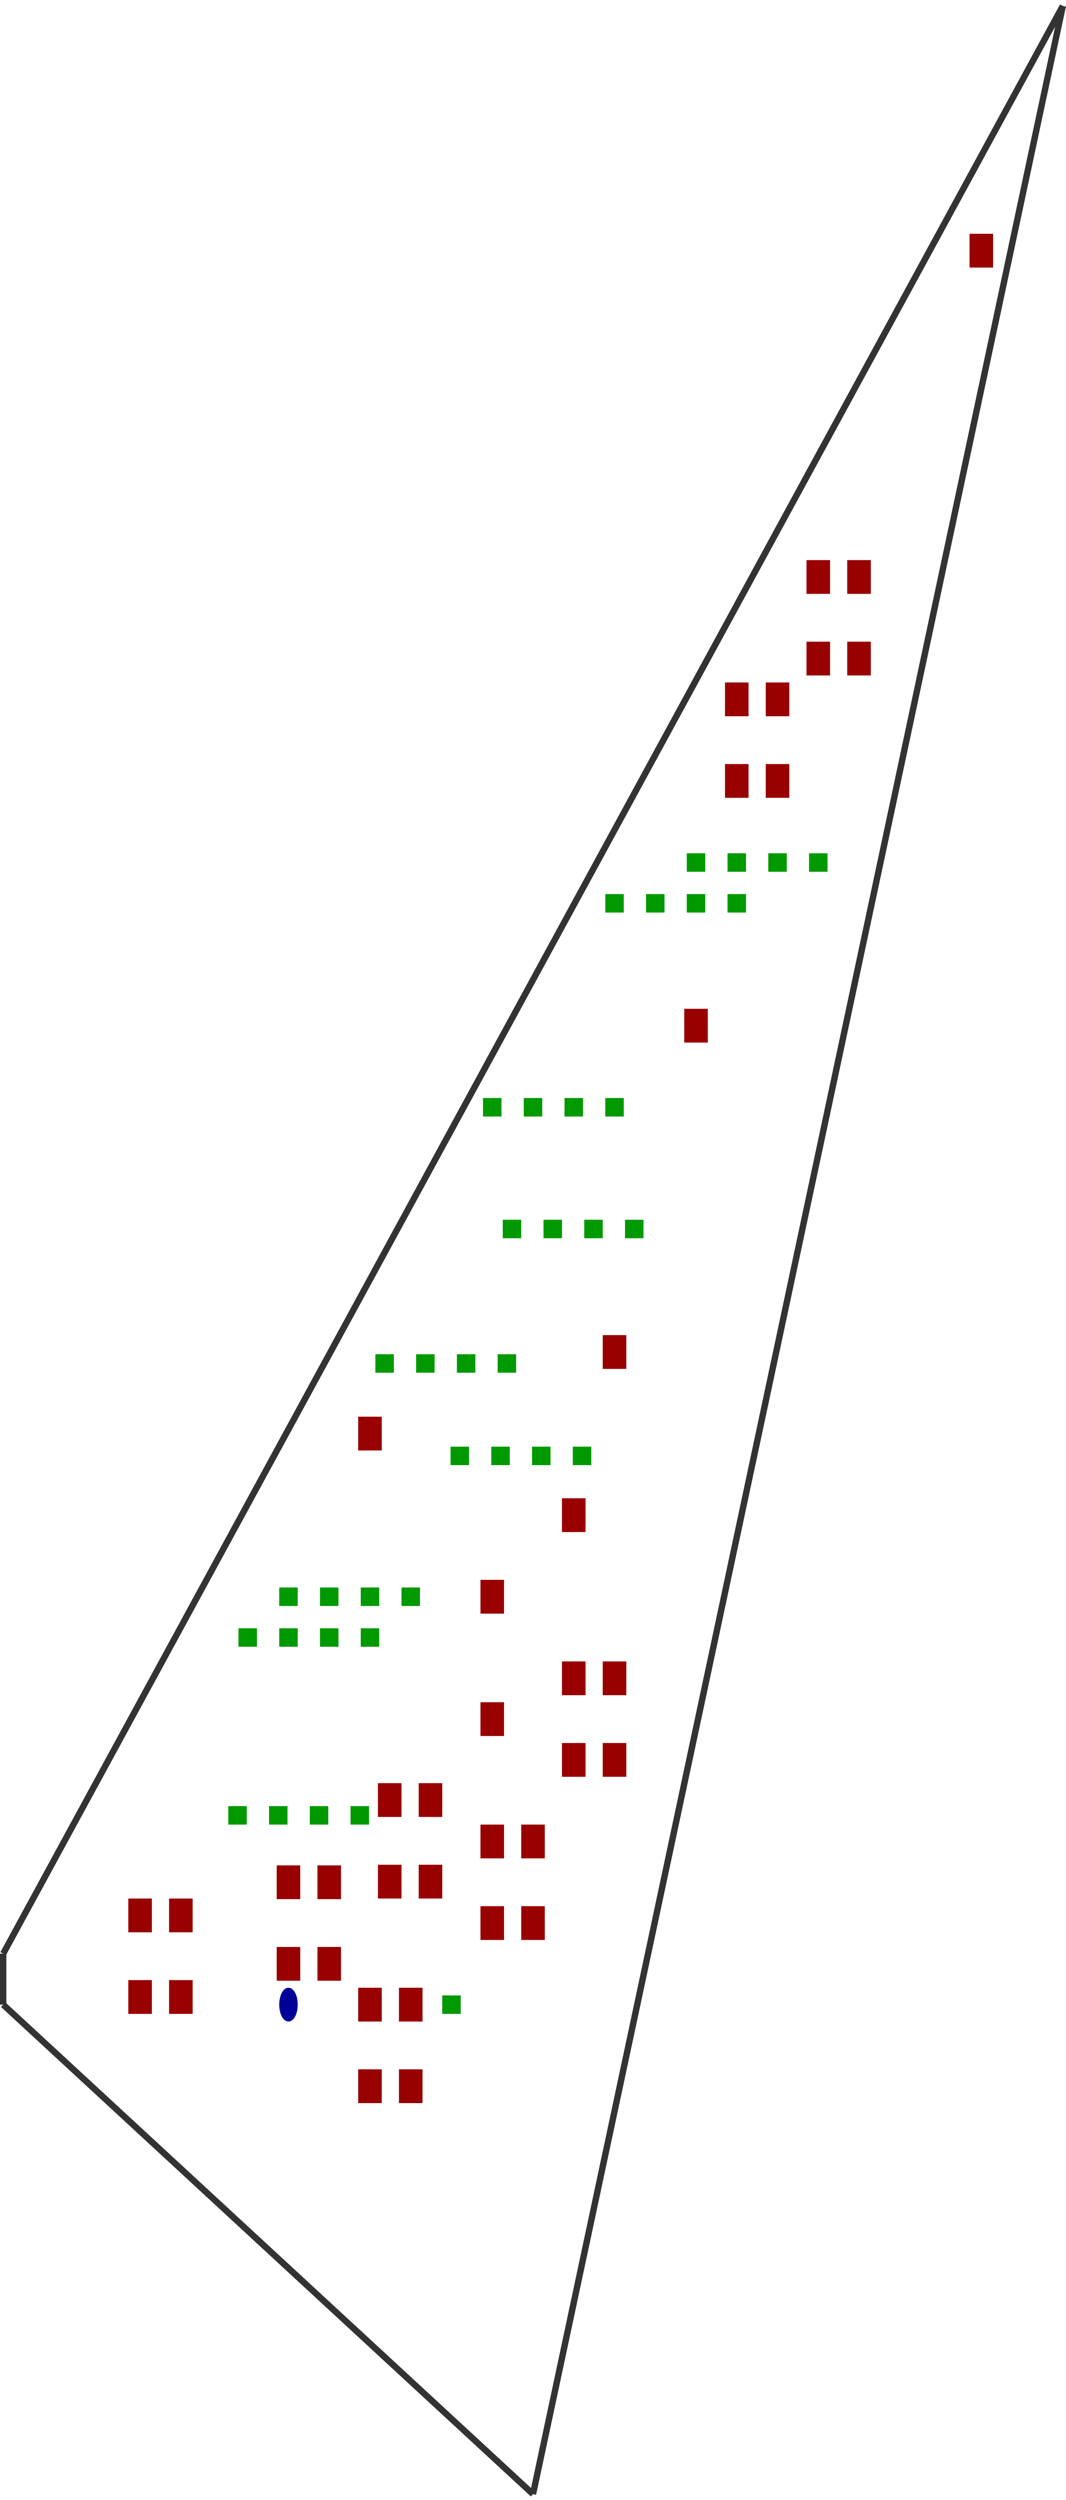 <?xml version="1.0" encoding="utf-8" ?>
<svg baseProfile="tiny" height="1024" version="1.2" viewBox="0 0 1674 3914" width="437" xmlns="http://www.w3.org/2000/svg" xmlns:ev="http://www.w3.org/2001/xml-events" xmlns:xlink="http://www.w3.org/1999/xlink"><defs /><line stroke="#333" stroke-width="10" x1="5.0" x2="837.0" y1="3141.0" y2="3909.0" /><line stroke="#333" stroke-width="10" x1="837.0" x2="1669.0" y1="3909.0" y2="5.0" /><line stroke="#333" stroke-width="10" x1="1669.0" x2="5.0" y1="5.0" y2="3061.0" /><line stroke="#333" stroke-width="10" x1="5.0" x2="5.0" y1="3061.0" y2="3141.0" /><ellipse cx="453.0" cy="3141.0" fill="#009" rx="12" ry="24" stroke="#009" stroke-width="5" /><rect fill="#090" height="24" stroke="#090" stroke-width="5" transform="rotate(0,709.0,3141.0)" width="24" x="697.0" y="3129.0" /><rect fill="#900" height="48" stroke="#900" stroke-width="5" transform="rotate(0,773.0,2501.0)" width="32" x="757.0" y="2477.0" /><rect fill="#900" height="48" stroke="#900" stroke-width="5" transform="rotate(0,1093.0,1605.0)" width="32" x="1077.0" y="1581.0" /><rect fill="#900" height="48" stroke="#900" stroke-width="5" transform="rotate(0,965.0,2117.0)" width="32" x="949.0" y="2093.0" /><rect fill="#900" height="48" stroke="#900" stroke-width="5" transform="rotate(0,901.0,2373.0)" width="32" x="885.0" y="2349.0" /><rect fill="#900" height="48" stroke="#900" stroke-width="5" transform="rotate(0,581.0,2245.0)" width="32" x="565.0" y="2221.0" /><rect fill="#900" height="48" stroke="#900" stroke-width="5" transform="rotate(0,773.0,2693.0)" width="32" x="757.0" y="2669.0" /><rect fill="#090" height="24" stroke="#090" stroke-width="5" transform="rotate(0,1093.0,1349.0)" width="24" x="1081.0" y="1337.0" /><rect fill="#090" height="24" stroke="#090" stroke-width="5" transform="rotate(0,1157.0,1349.0)" width="24" x="1145.0" y="1337.0" /><rect fill="#090" height="24" stroke="#090" stroke-width="5" transform="rotate(0,1221.0,1349.0)" width="24" x="1209.0" y="1337.0" /><rect fill="#090" height="24" stroke="#090" stroke-width="5" transform="rotate(0,1285.0,1349.0)" width="24" x="1273.0" y="1337.0" /><rect fill="#090" height="24" stroke="#090" stroke-width="5" transform="rotate(0,965.0,1413.0)" width="24" x="953.0" y="1401.0" /><rect fill="#090" height="24" stroke="#090" stroke-width="5" transform="rotate(0,1029.0,1413.0)" width="24" x="1017.0" y="1401.0" /><rect fill="#090" height="24" stroke="#090" stroke-width="5" transform="rotate(0,1093.0,1413.0)" width="24" x="1081.0" y="1401.0" /><rect fill="#090" height="24" stroke="#090" stroke-width="5" transform="rotate(0,1157.0,1413.0)" width="24" x="1145.0" y="1401.0" /><rect fill="#090" height="24" stroke="#090" stroke-width="5" transform="rotate(0,773.0,1733.0)" width="24" x="761.0" y="1721.0" /><rect fill="#090" height="24" stroke="#090" stroke-width="5" transform="rotate(0,837.0,1733.0)" width="24" x="825.0" y="1721.0" /><rect fill="#090" height="24" stroke="#090" stroke-width="5" transform="rotate(0,901.0,1733.0)" width="24" x="889.0" y="1721.0" /><rect fill="#090" height="24" stroke="#090" stroke-width="5" transform="rotate(0,965.0,1733.0)" width="24" x="953.0" y="1721.0" /><rect fill="#090" height="24" stroke="#090" stroke-width="5" transform="rotate(0,804.0,1924.0)" width="24" x="792.0" y="1912.0" /><rect fill="#090" height="24" stroke="#090" stroke-width="5" transform="rotate(0,868.0,1924.0)" width="24" x="856.0" y="1912.0" /><rect fill="#090" height="24" stroke="#090" stroke-width="5" transform="rotate(0,932.0,1924.0)" width="24" x="920.0" y="1912.0" /><rect fill="#090" height="24" stroke="#090" stroke-width="5" transform="rotate(0,996.0,1924.0)" width="24" x="984.0" y="1912.0" /><rect fill="#090" height="24" stroke="#090" stroke-width="5" transform="rotate(0,604.0,2135.0)" width="24" x="592.0" y="2123.0" /><rect fill="#090" height="24" stroke="#090" stroke-width="5" transform="rotate(0,668.0,2135.0)" width="24" x="656.0" y="2123.0" /><rect fill="#090" height="24" stroke="#090" stroke-width="5" transform="rotate(0,732.0,2135.0)" width="24" x="720.0" y="2123.0" /><rect fill="#090" height="24" stroke="#090" stroke-width="5" transform="rotate(0,796.0,2135.0)" width="24" x="784.0" y="2123.0" /><rect fill="#090" height="24" stroke="#090" stroke-width="5" transform="rotate(0,722.0,2280.0)" width="24" x="710.0" y="2268.0" /><rect fill="#090" height="24" stroke="#090" stroke-width="5" transform="rotate(0,786.0,2280.0)" width="24" x="774.0" y="2268.0" /><rect fill="#090" height="24" stroke="#090" stroke-width="5" transform="rotate(0,850.0,2280.0)" width="24" x="838.0" y="2268.0" /><rect fill="#090" height="24" stroke="#090" stroke-width="5" transform="rotate(0,914.0,2280.0)" width="24" x="902.0" y="2268.0" /><rect fill="#090" height="24" stroke="#090" stroke-width="5" transform="rotate(0,389.0,2565.0)" width="24" x="377.0" y="2553.0" /><rect fill="#090" height="24" stroke="#090" stroke-width="5" transform="rotate(0,453.0,2565.0)" width="24" x="441.0" y="2553.0" /><rect fill="#090" height="24" stroke="#090" stroke-width="5" transform="rotate(0,517.0,2565.0)" width="24" x="505.0" y="2553.0" /><rect fill="#090" height="24" stroke="#090" stroke-width="5" transform="rotate(0,581.0,2565.0)" width="24" x="569.0" y="2553.0" /><rect fill="#090" height="24" stroke="#090" stroke-width="5" transform="rotate(0,453.0,2501.0)" width="24" x="441.0" y="2489.0" /><rect fill="#090" height="24" stroke="#090" stroke-width="5" transform="rotate(0,517.0,2501.0)" width="24" x="505.0" y="2489.0" /><rect fill="#090" height="24" stroke="#090" stroke-width="5" transform="rotate(0,581.0,2501.0)" width="24" x="569.0" y="2489.0" /><rect fill="#090" height="24" stroke="#090" stroke-width="5" transform="rotate(0,645.0,2501.0)" width="24" x="633.0" y="2489.0" /><rect fill="#090" height="24" stroke="#090" stroke-width="5" transform="rotate(0,373.0,2844.0)" width="24" x="361.0" y="2832.0" /><rect fill="#090" height="24" stroke="#090" stroke-width="5" transform="rotate(0,437.0,2844.0)" width="24" x="425.0" y="2832.0" /><rect fill="#090" height="24" stroke="#090" stroke-width="5" transform="rotate(0,501.0,2844.0)" width="24" x="489.0" y="2832.0" /><rect fill="#090" height="24" stroke="#090" stroke-width="5" transform="rotate(0,565.0,2844.0)" width="24" x="553.0" y="2832.0" /><rect fill="#900" height="48" stroke="#900" stroke-width="5" transform="rotate(0,1541.0,389.0)" width="32" x="1525.0" y="365.0" /><rect fill="#900" height="48" stroke="#900" stroke-width="5" transform="rotate(0,901.0,2629.0)" width="32" x="885.0" y="2605.0" /><rect fill="#900" height="48" stroke="#900" stroke-width="5" transform="rotate(0,965.0,2629.0)" width="32" x="949.0" y="2605.0" /><rect fill="#900" height="48" stroke="#900" stroke-width="5" transform="rotate(0,901.0,2757.0)" width="32" x="885.0" y="2733.0" /><rect fill="#900" height="48" stroke="#900" stroke-width="5" transform="rotate(0,965.0,2757.0)" width="32" x="949.0" y="2733.0" /><rect fill="#900" height="48" stroke="#900" stroke-width="5" transform="rotate(0,612.0,2820.0)" width="32" x="596.0" y="2796.0" /><rect fill="#900" height="48" stroke="#900" stroke-width="5" transform="rotate(0,676.0,2820.0)" width="32" x="660.0" y="2796.0" /><rect fill="#900" height="48" stroke="#900" stroke-width="5" transform="rotate(0,612.0,2948.0)" width="32" x="596.0" y="2924.0" /><rect fill="#900" height="48" stroke="#900" stroke-width="5" transform="rotate(0,676.0,2948.0)" width="32" x="660.0" y="2924.0" /><rect fill="#900" height="48" stroke="#900" stroke-width="5" transform="rotate(0,773.0,2885.0)" width="32" x="757.0" y="2861.0" /><rect fill="#900" height="48" stroke="#900" stroke-width="5" transform="rotate(0,837.0,2885.0)" width="32" x="821.0" y="2861.0" /><rect fill="#900" height="48" stroke="#900" stroke-width="5" transform="rotate(0,773.0,3013.0)" width="32" x="757.0" y="2989.0" /><rect fill="#900" height="48" stroke="#900" stroke-width="5" transform="rotate(0,837.0,3013.0)" width="32" x="821.0" y="2989.0" /><rect fill="#900" height="48" stroke="#900" stroke-width="5" transform="rotate(0,581.0,3141.0)" width="32" x="565.0" y="3117.0" /><rect fill="#900" height="48" stroke="#900" stroke-width="5" transform="rotate(0,645.0,3141.0)" width="32" x="629.0" y="3117.0" /><rect fill="#900" height="48" stroke="#900" stroke-width="5" transform="rotate(0,581.0,3269.0)" width="32" x="565.0" y="3245.0" /><rect fill="#900" height="48" stroke="#900" stroke-width="5" transform="rotate(0,645.0,3269.0)" width="32" x="629.0" y="3245.0" /><rect fill="#900" height="48" stroke="#900" stroke-width="5" transform="rotate(0,220.0,3001.0)" width="32" x="204.0" y="2977.0" /><rect fill="#900" height="48" stroke="#900" stroke-width="5" transform="rotate(0,284.0,3001.0)" width="32" x="268.0" y="2977.0" /><rect fill="#900" height="48" stroke="#900" stroke-width="5" transform="rotate(0,220.0,3129.0)" width="32" x="204.0" y="3105.0" /><rect fill="#900" height="48" stroke="#900" stroke-width="5" transform="rotate(0,284.0,3129.0)" width="32" x="268.0" y="3105.0" /><rect fill="#900" height="48" stroke="#900" stroke-width="5" transform="rotate(0,453.0,2949.0)" width="32" x="437.0" y="2925.0" /><rect fill="#900" height="48" stroke="#900" stroke-width="5" transform="rotate(0,517.0,2949.0)" width="32" x="501.0" y="2925.0" /><rect fill="#900" height="48" stroke="#900" stroke-width="5" transform="rotate(0,453.0,3077.0)" width="32" x="437.0" y="3053.0" /><rect fill="#900" height="48" stroke="#900" stroke-width="5" transform="rotate(0,517.0,3077.0)" width="32" x="501.0" y="3053.0" /><rect fill="#900" height="48" stroke="#900" stroke-width="5" transform="rotate(0,1285.0,901.0)" width="32" x="1269.0" y="877.0" /><rect fill="#900" height="48" stroke="#900" stroke-width="5" transform="rotate(0,1349.0,901.0)" width="32" x="1333.0" y="877.0" /><rect fill="#900" height="48" stroke="#900" stroke-width="5" transform="rotate(0,1285.0,1029.0)" width="32" x="1269.0" y="1005.0" /><rect fill="#900" height="48" stroke="#900" stroke-width="5" transform="rotate(0,1349.0,1029.0)" width="32" x="1333.0" y="1005.0" /><rect fill="#900" height="48" stroke="#900" stroke-width="5" transform="rotate(0,1157.0,1093.0)" width="32" x="1141.0" y="1069.0" /><rect fill="#900" height="48" stroke="#900" stroke-width="5" transform="rotate(0,1221.0,1093.0)" width="32" x="1205.0" y="1069.0" /><rect fill="#900" height="48" stroke="#900" stroke-width="5" transform="rotate(0,1157.0,1221.0)" width="32" x="1141.0" y="1197.0" /><rect fill="#900" height="48" stroke="#900" stroke-width="5" transform="rotate(0,1221.0,1221.0)" width="32" x="1205.0" y="1197.0" /></svg>